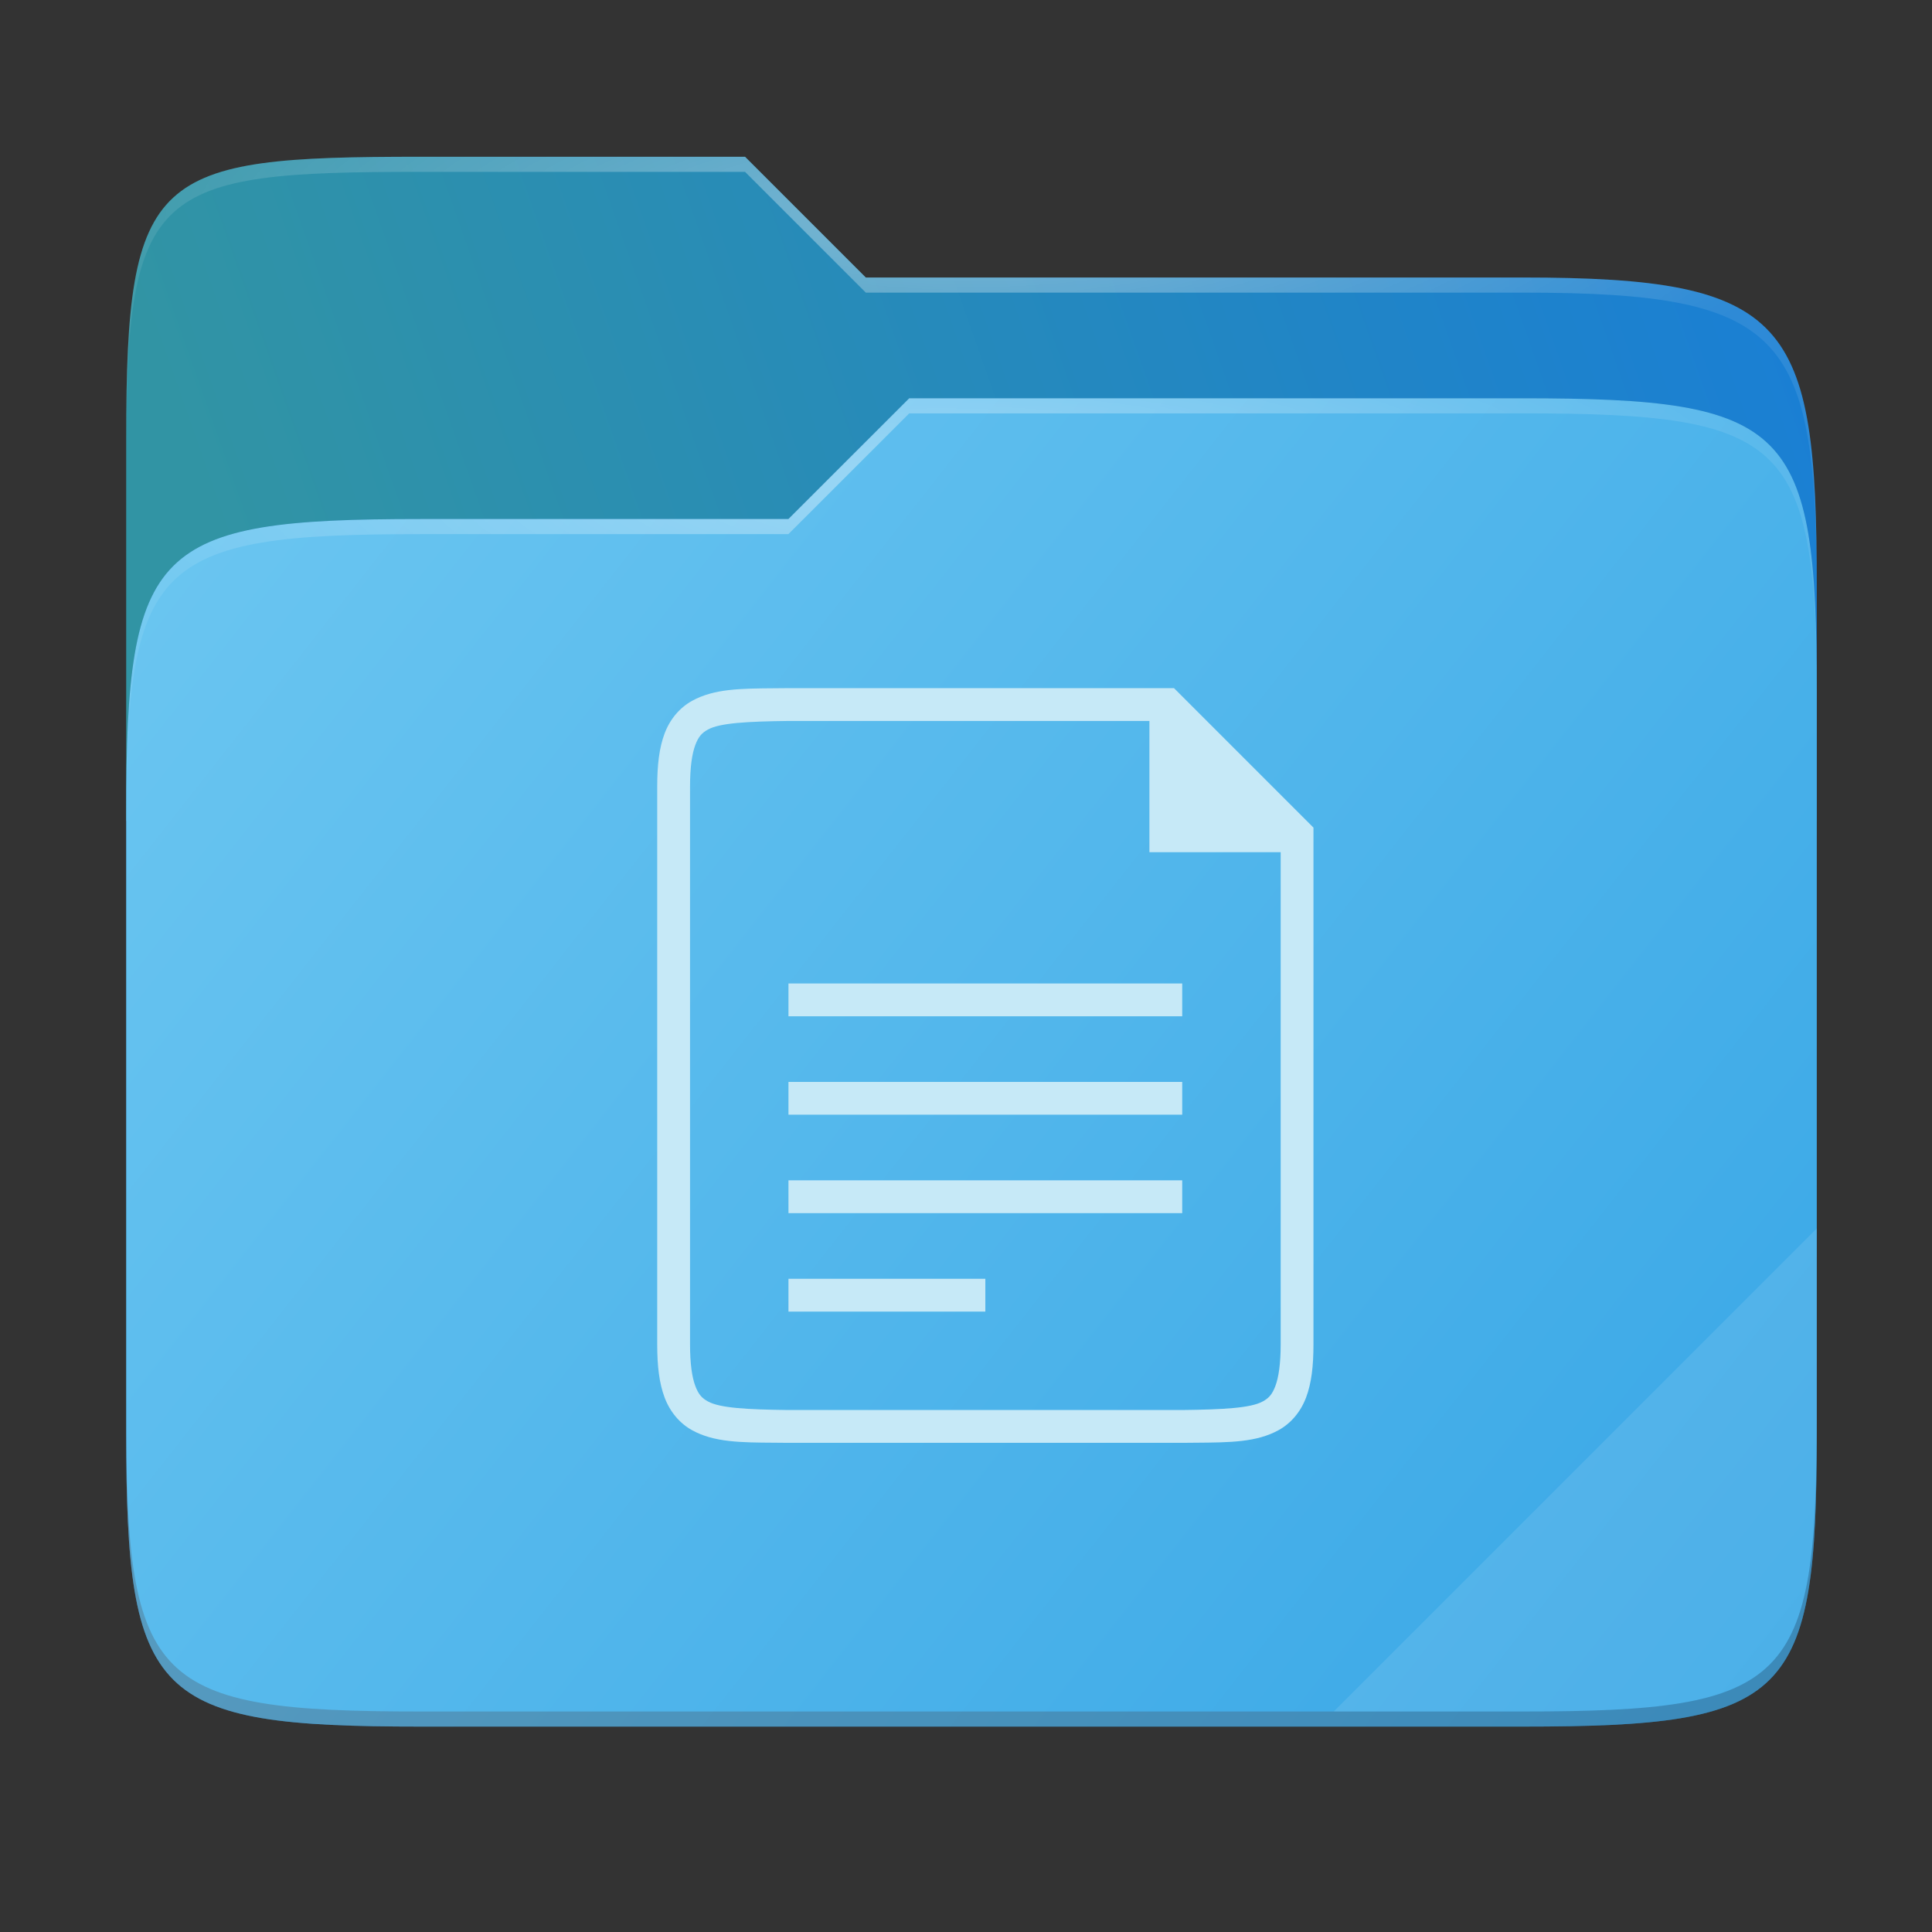 <svg width="256" height="256" viewBox="0 0 256 256" fill="none" xmlns="http://www.w3.org/2000/svg">
  <rect x="0" y="0" width="256" height="256" fill="#333333" stroke="none"/>
  <g id="folder-yaru-documents">
    <path id="secondario" d="M55.717 20.772C20.347 20.772 16.721 22.771 16.721 58.071V108.777H240.732V77.697C240.732 42.397 237.106 36.773 201.736 36.773H114.726L98.725 20.772H55.717Z" fill="url(#paint0_linear)" />
    <path id="ombra" opacity="0.5" d="M55.716 68.775C20.346 68.775 16.721 72.4 16.721 107.699V189.858C16.721 225.157 20.346 228.782 55.716 228.782H201.736C237.107 228.782 240.732 225.157 240.732 189.858V91.698C240.732 56.399 237.107 52.774 201.736 52.774H120.476L104.467 68.775H55.716Z" fill="#135C9A" />
    <path id="primario" d="M55.716 68.775C20.346 68.775 16.721 72.4 16.721 107.699V189.858C16.721 225.157 20.346 228.782 55.716 228.782H201.736C237.107 228.782 240.732 225.157 240.732 189.858V91.698C240.732 56.399 237.107 52.774 201.736 52.774H120.476L104.467 68.775H55.716Z" fill="url(#paint1_linear)" />
    <path id="contorno superiore del secondario" opacity="0.4" d="M55.717 20.772C20.347 20.772 16.721 22.771 16.721 58.071V60.071C16.721 24.771 20.347 22.772 55.717 22.772H98.725L114.726 38.773H201.736C237.106 38.773 240.732 44.398 240.732 79.697V77.697C240.732 42.397 237.106 36.773 201.736 36.773H114.726L98.725 20.772H55.717Z" fill="url(#paint2_radial)" />
    <path id="contorno superiore del primario" opacity="0.4" d="M120.476 52.774L104.467 68.775H55.717C20.347 68.775 16.721 72.399 16.721 107.698V109.698C16.721 74.399 20.347 70.775 55.717 70.775H104.467L120.476 54.774H201.736C237.106 54.774 240.732 58.398 240.732 93.698V91.698C240.732 56.398 237.106 52.774 201.736 52.774H120.476Z" fill="url(#paint3_radial)" />
    <path id="effetto piega" opacity="0.1" d="M240.732 162.779L176.729 226.782H201.736C237.106 226.782 240.732 223.158 240.732 187.859V162.779Z" fill="white" />
    <path id="contorno inferiore del primario" opacity="0.2" d="M16.721 187.859V189.859C16.721 225.158 20.347 228.782 55.717 228.782H201.736C237.106 228.782 240.732 225.158 240.732 189.859V187.859C240.732 223.158 237.106 226.782 201.736 226.782H55.717C20.347 226.782 16.721 223.158 16.721 187.859Z" fill="#491706" />
    <path id="documenti" fill-rule="evenodd" clip-rule="evenodd" d="M102.688 191.168C103.259 191.172 103.846 191.176 104.451 191.183H104.468H156.667H156.676C157.271 191.176 157.849 191.172 158.41 191.168C163.008 191.135 166.505 191.11 169.422 189.501C171.058 188.599 172.349 187.078 173.065 185.171C173.781 183.264 174.041 180.999 174.041 178.139V112.922V109.661L155.563 91.183H152.302H104.459H104.451C103.856 91.19 103.278 91.194 102.716 91.198C98.118 91.231 94.621 91.256 91.705 92.864C90.068 93.767 88.778 95.288 88.062 97.195C87.346 99.102 87.085 101.367 87.085 104.226V178.139C87.085 180.999 87.346 183.263 88.062 185.171C88.778 187.078 90.068 188.607 91.705 189.51C94.615 191.116 98.104 191.139 102.688 191.168ZM156.651 186.835H104.477H104.477C99.005 186.771 95.394 186.575 93.802 185.697C93.005 185.257 92.554 184.772 92.13 183.642C91.705 182.512 91.433 180.715 91.433 178.139V104.226C91.433 101.651 91.705 99.853 92.13 98.724C92.554 97.594 93.005 97.108 93.802 96.669C95.394 95.791 99.004 95.597 104.477 95.531H104.503H152.303V112.922H160.999H169.695V178.139C169.695 180.715 169.423 182.513 168.998 183.642C168.574 184.772 168.123 185.257 167.325 185.697C165.734 186.575 162.123 186.769 156.651 186.835ZM104.476 130.313V134.661H156.65V130.313H104.476ZM104.476 143.357V147.704H156.65V143.357H104.476ZM104.476 160.748V156.4H156.65V160.748H104.476ZM104.476 169.443V173.791H130.563V169.443H104.476Z" fill="#C6E9F7" />
  </g>
  <defs>
    <linearGradient id="paint0_linear" x1="241" y1="50" x2="17" y2="129" gradientUnits="userSpaceOnUse">
      <stop stop-color="#1A7FD4" />
      <stop offset="0.874" stop-color="#3194A4" />
    </linearGradient>
    <linearGradient id="paint1_linear" x1="17" y1="53" x2="241" y2="229" gradientUnits="userSpaceOnUse">
      <stop stop-color="#6DC7F1" />
      <stop offset="1" stop-color="			#37A6E6" />
    </linearGradient>
    <radialGradient id="paint2_radial" cx="0" cy="0" r="1" gradientUnits="userSpaceOnUse" gradientTransform="translate(128.726 28.773) scale(112.006 29.462)">
      <stop stop-color="white" />
      <stop offset="1" stop-color="white" stop-opacity="0.204" />
    </radialGradient>
    <radialGradient id="paint3_radial" cx="0" cy="0" r="1" gradientUnits="userSpaceOnUse" gradientTransform="translate(124.726 64.775) scale(112.006 28.462)">
      <stop stop-color="white" />
      <stop offset="1" stop-color="white" stop-opacity="0.204" />
    </radialGradient>
  </defs>
</svg>